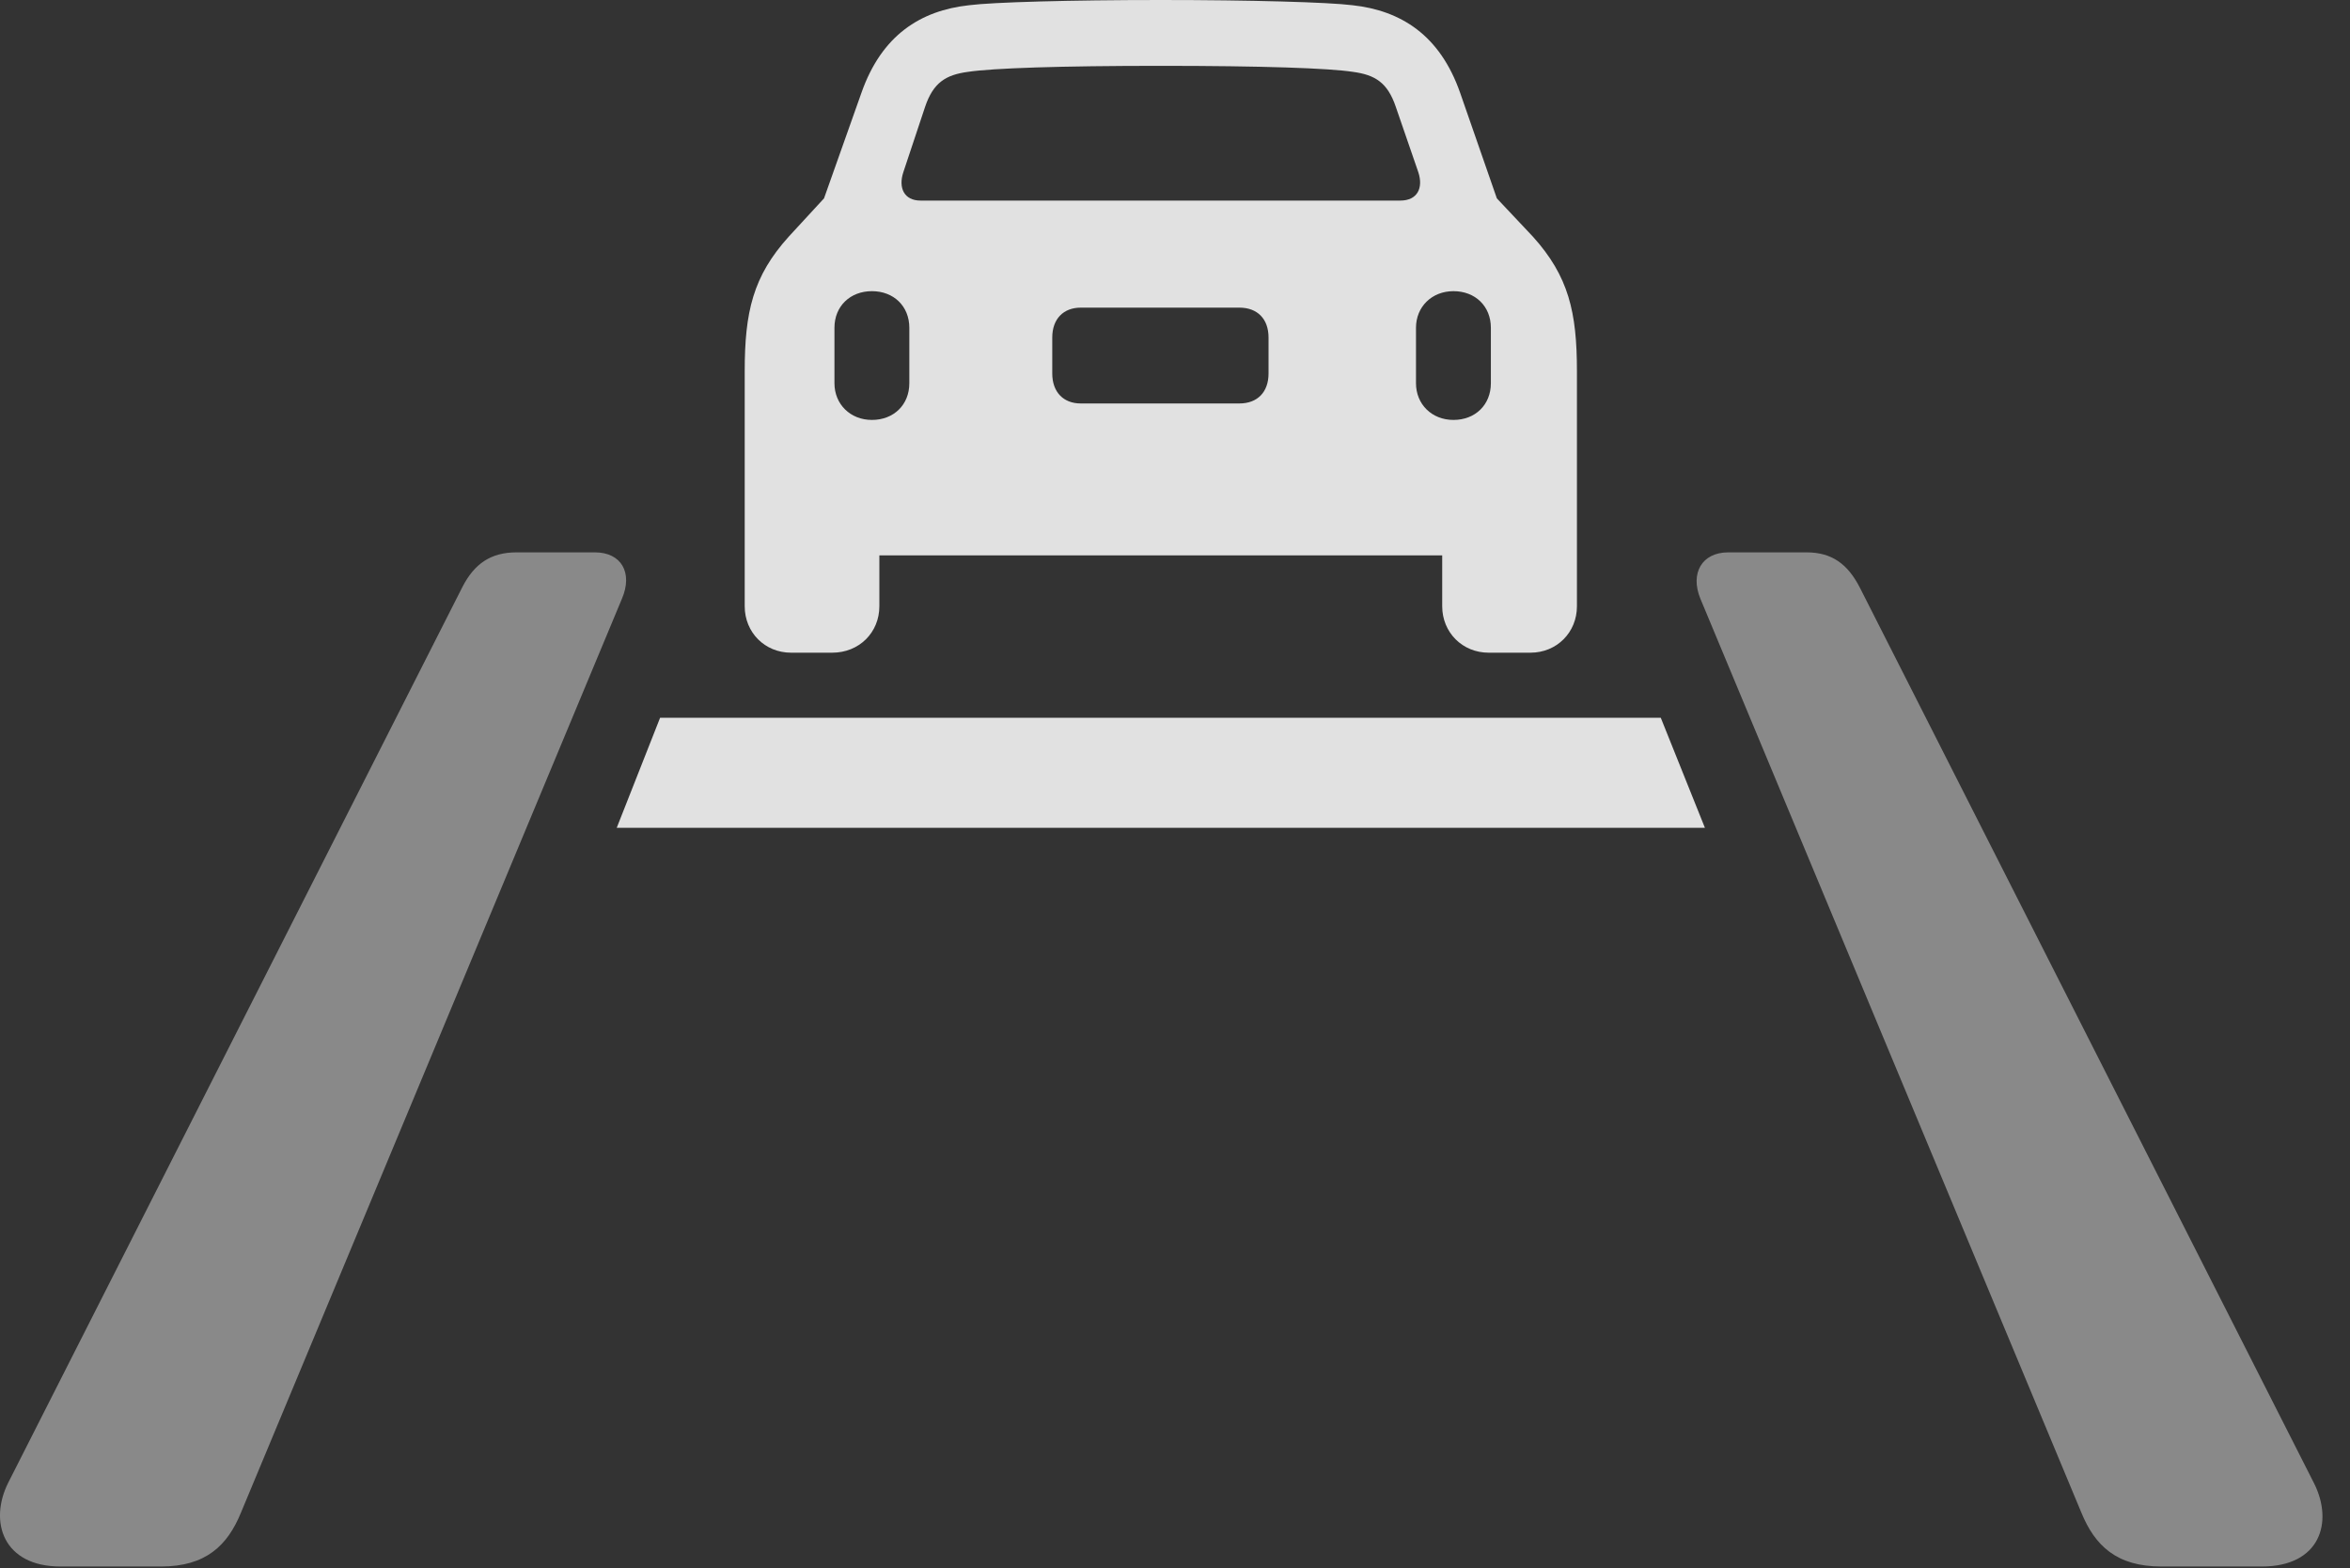 <?xml version="1.0" encoding="UTF-8"?>
<!--Generator: Apple Native CoreSVG 341-->
<!DOCTYPE svg
PUBLIC "-//W3C//DTD SVG 1.1//EN"
       "http://www.w3.org/Graphics/SVG/1.1/DTD/svg11.dtd">
<svg version="1.1" xmlns="http://www.w3.org/2000/svg" xmlns:xlink="http://www.w3.org/1999/xlink" viewBox="0 0 30.663 20.459">
 <rect x="0" y="0" width="30.663" height="20.459" fill="#333333" stroke="none"/>
 <g>
  <rect height="20.459" opacity="0" width="30.663" x="0" y="0"/>
  <path d="M0.791 20.439L2.099 20.439C2.685 20.439 2.968 20.166 3.144 19.736L8.115 7.812C8.261 7.471 8.105 7.207 7.763 7.207L6.738 7.207C6.406 7.207 6.191 7.354 6.035 7.656L0.107 19.346C-0.147 19.854 0.039 20.439 0.791 20.439ZM28.203 20.439L29.511 20.439C30.273 20.439 30.449 19.863 30.195 19.355L24.267 7.666C24.111 7.363 23.906 7.207 23.574 7.207L22.549 7.207C22.207 7.207 22.05 7.48 22.187 7.812L27.158 19.736C27.334 20.166 27.617 20.439 28.203 20.439Z" fill="white" fill-opacity="0.425"/>
  <path d="M8.047 10.801L22.246 10.801L21.67 9.365L8.613 9.365Z" fill="white" fill-opacity="0.85"/>
  <path d="M9.717 7.91C9.717 8.252 9.98 8.516 10.322 8.516L10.859 8.516C11.211 8.516 11.474 8.252 11.474 7.91L11.474 7.246L18.818 7.246L18.818 7.91C18.818 8.252 19.082 8.516 19.424 8.516L19.97 8.516C20.312 8.516 20.576 8.252 20.576 7.91L20.576 4.844C20.576 4.072 20.468 3.604 20 3.086L19.531 2.588L19.052 1.211C18.789 0.459 18.281 0.137 17.646 0.068C17.334 0.029 16.328 0 15.146 0C13.955 0 12.949 0.029 12.646 0.068C12.011 0.137 11.504 0.459 11.24 1.211L10.752 2.588L10.293 3.086C9.824 3.604 9.717 4.072 9.717 4.844ZM12.011 2.617C11.797 2.617 11.719 2.451 11.787 2.246L12.07 1.396C12.178 1.074 12.344 0.977 12.627 0.938C12.949 0.889 13.838 0.859 15.146 0.859C16.455 0.859 17.343 0.889 17.656 0.938C17.939 0.977 18.105 1.074 18.213 1.396L18.506 2.246C18.574 2.451 18.496 2.617 18.271 2.617ZM11.377 5.479C11.094 5.479 10.888 5.273 10.888 5L10.888 4.277C10.888 3.994 11.094 3.799 11.377 3.799C11.66 3.799 11.865 3.994 11.865 4.277L11.865 5C11.865 5.283 11.66 5.479 11.377 5.479ZM14.101 5.264C13.877 5.264 13.73 5.117 13.73 4.873L13.73 4.404C13.73 4.16 13.877 4.014 14.101 4.014L16.172 4.014C16.406 4.014 16.552 4.16 16.552 4.404L16.552 4.873C16.552 5.117 16.406 5.264 16.172 5.264ZM18.965 5.479C18.681 5.479 18.476 5.273 18.476 5L18.476 4.277C18.476 4.004 18.681 3.799 18.965 3.799C19.248 3.799 19.453 3.994 19.453 4.277L19.453 5C19.453 5.283 19.248 5.479 18.965 5.479Z" fill="white" fill-opacity="0.85"/>
 </g>
</svg>
